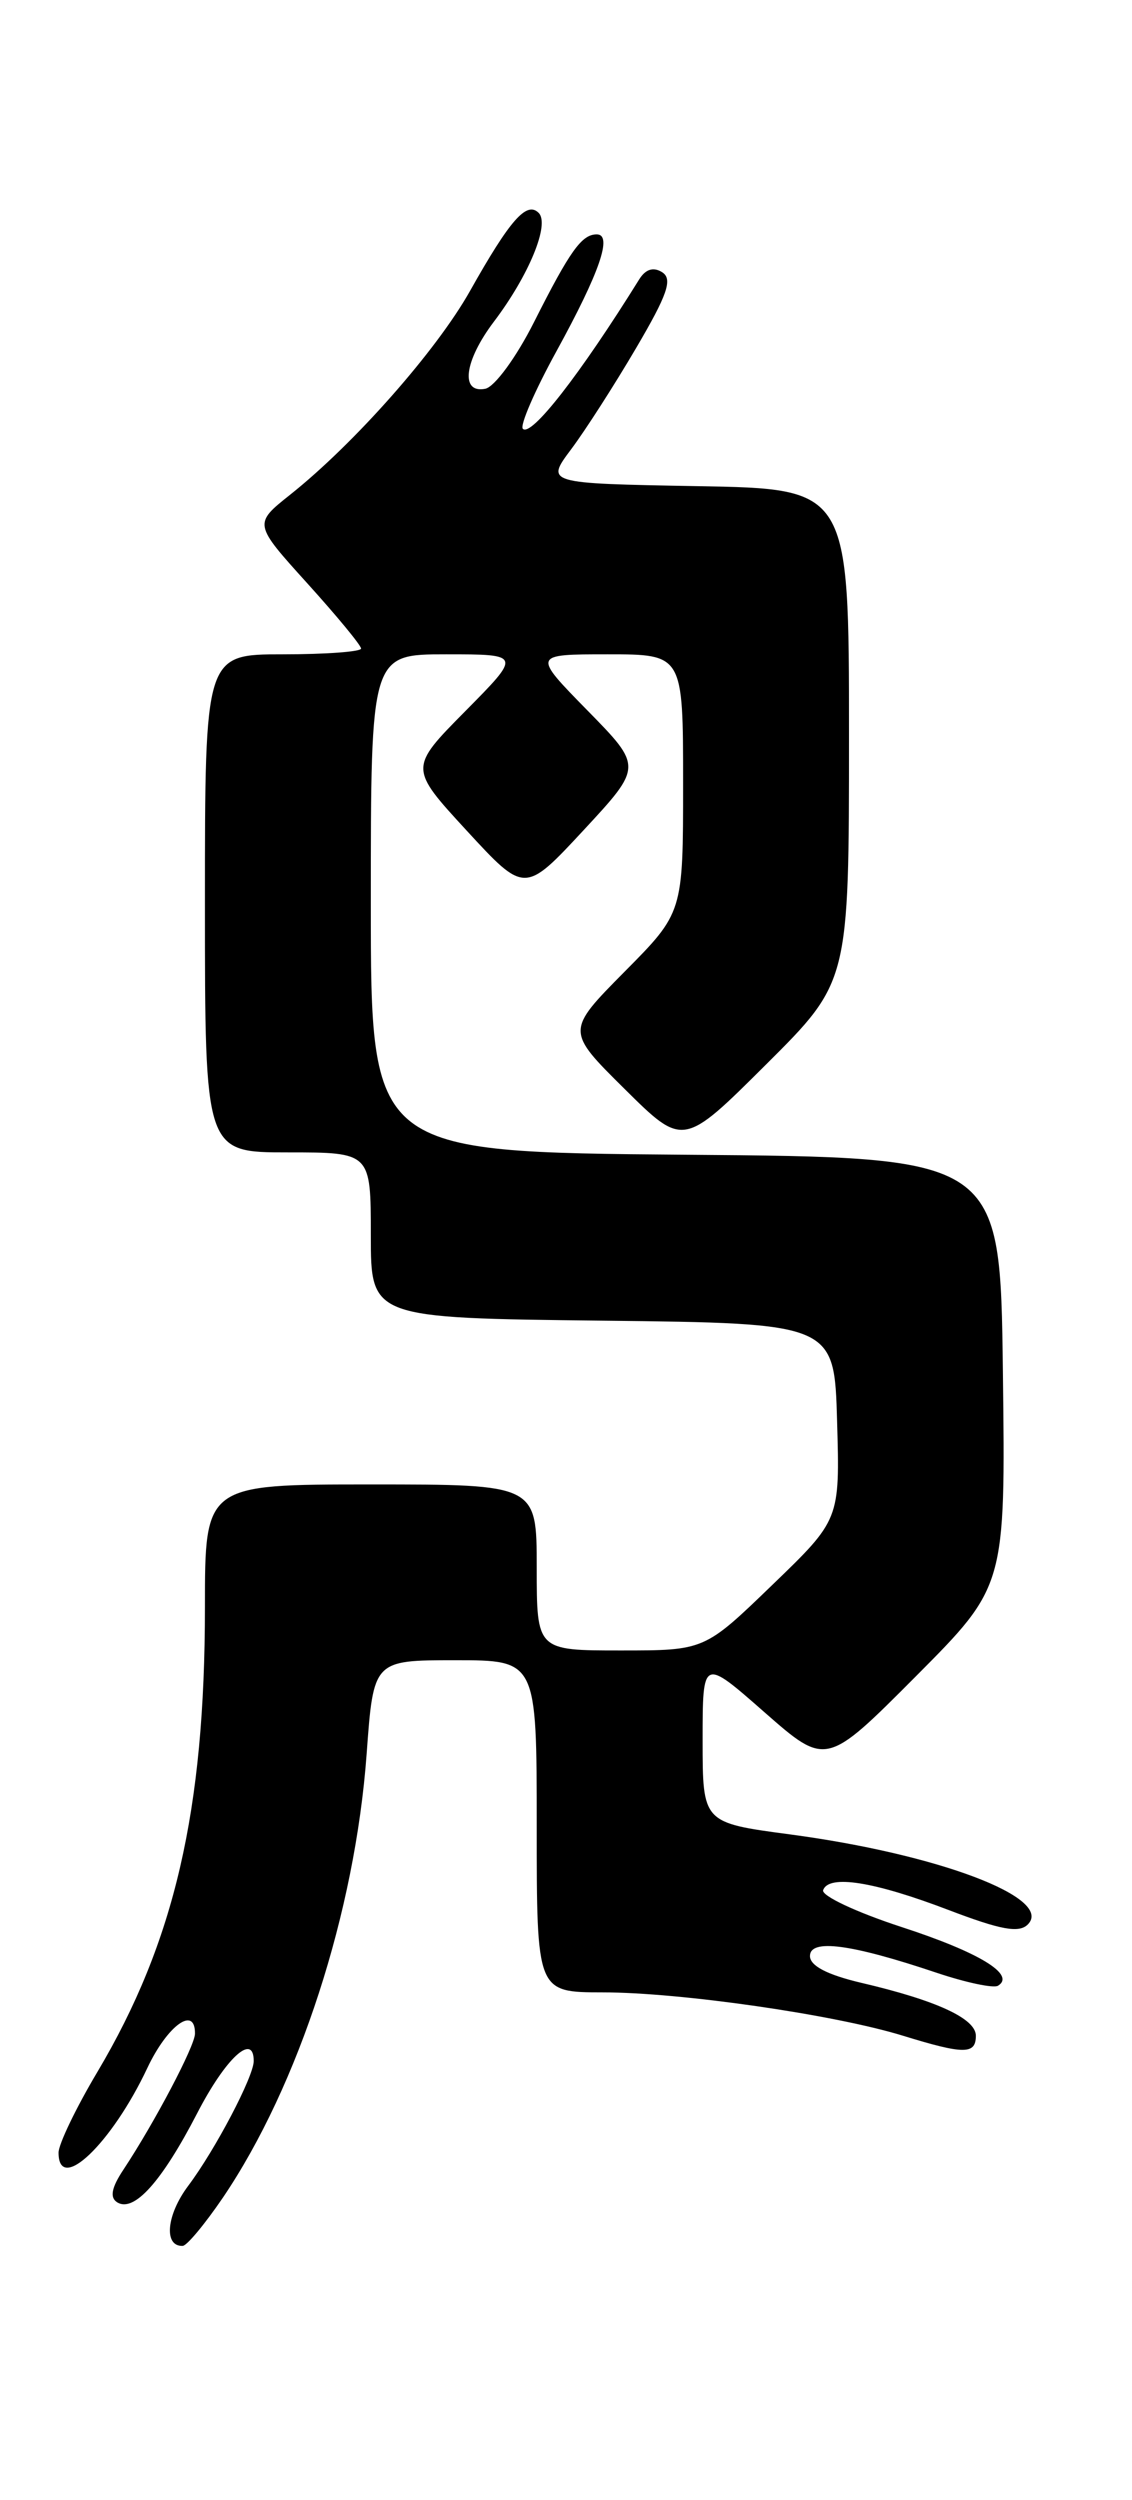 <?xml version="1.0" encoding="UTF-8" standalone="no"?>
<!DOCTYPE svg PUBLIC "-//W3C//DTD SVG 1.1//EN" "http://www.w3.org/Graphics/SVG/1.1/DTD/svg11.dtd" >
<svg xmlns="http://www.w3.org/2000/svg" xmlns:xlink="http://www.w3.org/1999/xlink" version="1.1" viewBox="0 0 116 256">
 <g >
 <path fill="currentColor"
d=" M 22.84 225.03 C 30.62 213.55 36.38 195.80 37.57 179.61 C 38.27 170.00 38.27 170.00 46.64 170.00 C 55.00 170.00 55.00 170.00 55.00 187.00 C 55.00 204.00 55.00 204.00 61.75 204.01 C 69.73 204.01 85.46 206.28 92.50 208.44 C 98.80 210.38 100.00 210.38 100.00 208.45 C 100.00 206.69 95.96 204.83 88.25 203.03 C 84.77 202.21 83.00 201.29 83.00 200.29 C 83.00 198.50 87.19 199.05 95.97 202.00 C 98.98 203.01 101.82 203.61 102.27 203.33 C 104.11 202.20 100.35 199.91 92.39 197.32 C 87.76 195.81 84.14 194.11 84.35 193.54 C 84.93 191.92 89.56 192.66 97.19 195.57 C 102.56 197.62 104.43 197.96 105.33 197.05 C 108.00 194.34 96.12 189.85 80.92 187.83 C 72.00 186.64 72.00 186.64 72.00 178.20 C 72.00 169.76 72.00 169.76 78.33 175.32 C 84.66 180.87 84.66 180.87 93.85 171.65 C 103.04 162.42 103.04 162.42 102.77 140.46 C 102.50 118.50 102.50 118.50 70.25 118.24 C 38.00 117.97 38.00 117.97 38.00 92.49 C 38.00 67.00 38.00 67.00 45.72 67.00 C 53.44 67.00 53.44 67.00 47.68 72.82 C 41.92 78.64 41.92 78.64 47.84 85.07 C 53.77 91.50 53.77 91.50 59.81 85.00 C 65.84 78.50 65.84 78.50 60.20 72.75 C 54.56 67.00 54.56 67.00 62.28 67.00 C 70.00 67.00 70.00 67.00 70.00 80.22 C 70.00 93.45 70.00 93.45 64.00 99.50 C 58.00 105.56 58.00 105.56 64.00 111.50 C 70.01 117.45 70.01 117.45 78.50 109.00 C 87.00 100.54 87.00 100.54 87.00 75.30 C 87.00 50.05 87.00 50.05 71.46 49.78 C 55.91 49.50 55.91 49.50 58.53 46.00 C 59.97 44.08 62.97 39.41 65.19 35.63 C 68.40 30.17 68.95 28.58 67.86 27.88 C 66.96 27.31 66.16 27.55 65.50 28.61 C 59.42 38.38 54.44 44.76 53.58 43.91 C 53.25 43.58 54.80 40.01 57.02 35.97 C 61.46 27.88 62.80 24.00 61.15 24.00 C 59.61 24.00 58.41 25.67 54.72 32.99 C 52.91 36.58 50.68 39.63 49.72 39.81 C 47.14 40.31 47.57 36.96 50.61 32.94 C 54.20 28.20 56.36 22.96 55.20 21.80 C 53.97 20.57 52.27 22.49 48.16 29.80 C 44.72 35.91 36.35 45.39 29.74 50.65 C 25.98 53.64 25.98 53.64 31.49 59.73 C 34.52 63.08 37.00 66.08 37.00 66.41 C 37.00 66.73 33.40 67.00 29.00 67.00 C 21.00 67.00 21.00 67.00 21.00 92.50 C 21.00 118.00 21.00 118.00 29.50 118.00 C 38.00 118.00 38.00 118.00 38.00 126.48 C 38.00 134.96 38.00 134.96 61.75 135.23 C 85.50 135.50 85.50 135.50 85.78 145.55 C 86.07 155.61 86.07 155.61 79.13 162.30 C 72.19 169.00 72.19 169.00 63.60 169.00 C 55.00 169.00 55.00 169.00 55.00 160.50 C 55.00 152.00 55.00 152.00 38.00 152.00 C 21.00 152.00 21.00 152.00 21.00 164.56 C 21.00 185.39 17.89 198.84 9.99 212.14 C 7.79 215.83 6.00 219.56 6.00 220.42 C 6.00 224.70 11.45 219.50 15.10 211.75 C 17.17 207.37 20.02 205.32 19.98 208.25 C 19.96 209.52 15.84 217.34 12.65 222.16 C 11.42 224.01 11.23 225.02 12.01 225.51 C 13.73 226.57 16.57 223.41 20.20 216.40 C 23.12 210.74 26.00 208.08 26.00 211.04 C 26.00 212.62 22.08 220.09 19.30 223.80 C 17.05 226.79 16.75 230.04 18.72 229.97 C 19.15 229.96 21.00 227.73 22.84 225.03 Z "/>
</g>
</svg>